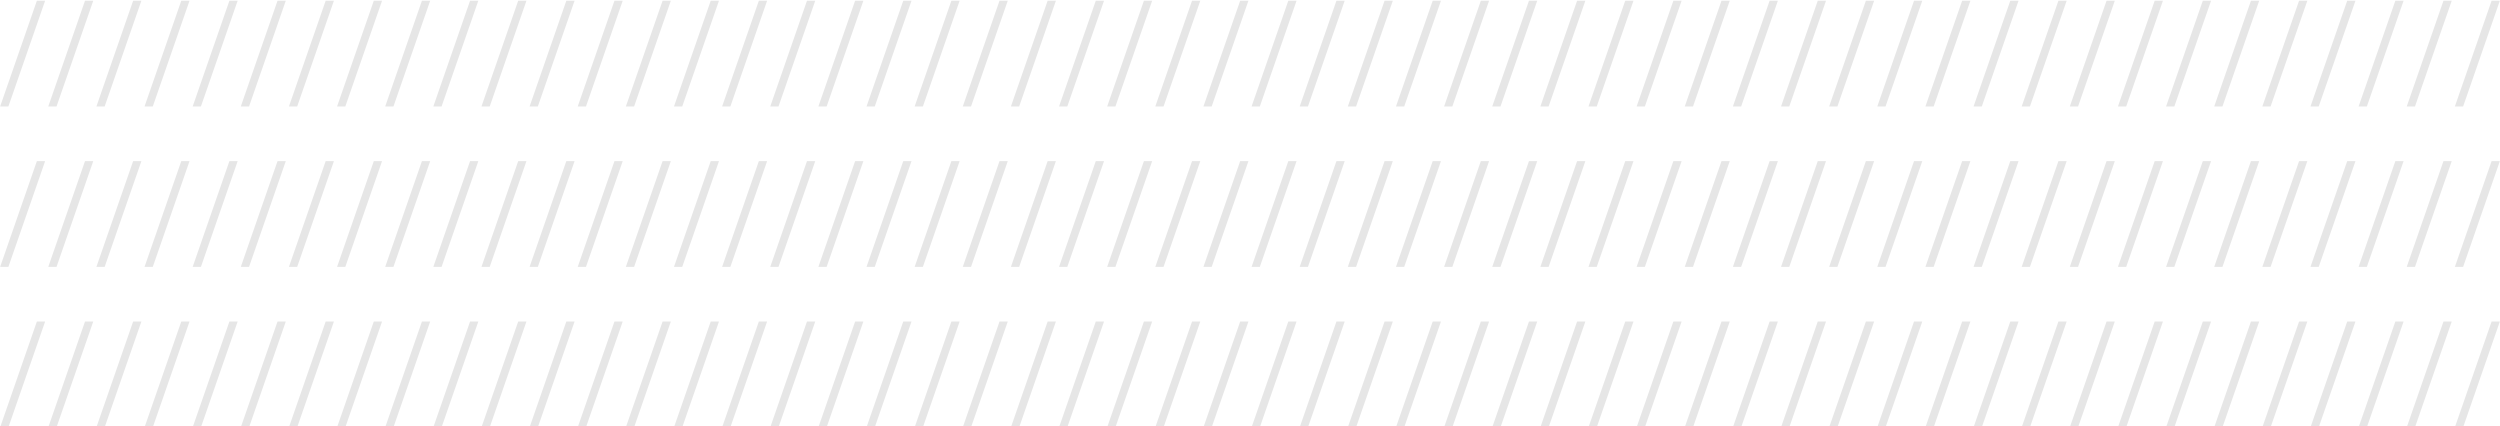 <?xml version="1.0" encoding="UTF-8" standalone="no"?>
<!-- Created with Inkscape (http://www.inkscape.org/) -->

<svg
   width="263.66mm"
   height="44.96mm"
   viewBox="0 0 263.66 44.96"
   version="1.1"
   id="svg485236"
   sodipodi:docname="slashes.svg"
   inkscape:version="1.2 (dc2aedaf03, 2022-05-15)"
   xmlns:inkscape="http://www.inkscape.org/namespaces/inkscape"
   xmlns:sodipodi="http://sodipodi.sourceforge.net/DTD/sodipodi-0.dtd"
   xmlns="http://www.w3.org/2000/svg"
   xmlns:svg="http://www.w3.org/2000/svg">
  <sodipodi:namedview
     id="namedview11"
     pagecolor="#ffffff"
     bordercolor="#666666"
     borderopacity="1.0"
     inkscape:pageshadow="2"
     inkscape:pageopacity="0.0"
     inkscape:pagecheckerboard="0"
     inkscape:document-units="mm"
     showgrid="false"
     inkscape:zoom="0.71757536"
     inkscape:cx="643.83482"
     inkscape:cy="42.504247"
     inkscape:window-width="1920"
     inkscape:window-height="1055"
     inkscape:window-x="1920"
     inkscape:window-y="0"
     inkscape:window-maximized="1"
     inkscape:current-layer="layer1"
     inkscape:showpageshadow="2"
     inkscape:deskcolor="#d1d1d1" />
  <defs
     id="defs485233" />
  <g
     id="layer1"
     transform="matrix(1.142,0,0,1.009,129.275,-164.128)">
    <g
       aria-label="////////////////////////////////////////////////////"
       id="text223603-8-3-1-1-3-7-9-8-8-9-7-7-0-1-3-4-3"
       style="font-size:12.7px;line-height:0.85;fill:#e6e6e6;stroke-width:0.501">
      <path
         d="m -113.187,173.791 h 0.762 l 3.391,-11.049 h -0.762 z"
         style="font-family:'IBM Plex Mono';-inkscape-font-specification:'IBM Plex Mono'"
         id="path302" />
      <path
         d="m -108.742,173.791 h 0.762 l 3.391,-11.049 h -0.762 z"
         style="font-family:'IBM Plex Mono';-inkscape-font-specification:'IBM Plex Mono'"
         id="path304" />
      <path
         d="m -104.297,173.791 h 0.762 l 3.391,-11.049 h -0.762 z"
         style="font-family:'IBM Plex Mono';-inkscape-font-specification:'IBM Plex Mono'"
         id="path306" />
      <path
         d="m -99.852,173.791 h 0.762 l 3.391,-11.049 h -0.762 z"
         style="font-family:'IBM Plex Mono';-inkscape-font-specification:'IBM Plex Mono'"
         id="path308" />
      <path
         d="m -95.407,173.791 h 0.762 l 3.391,-11.049 h -0.762 z"
         style="font-family:'IBM Plex Mono';-inkscape-font-specification:'IBM Plex Mono'"
         id="path310" />
      <path
         d="m -90.962,173.791 h 0.762 l 3.391,-11.049 h -0.762 z"
         style="font-family:'IBM Plex Mono';-inkscape-font-specification:'IBM Plex Mono'"
         id="path312" />
      <path
         d="m -86.517,173.791 h 0.762 l 3.391,-11.049 h -0.762 z"
         style="font-family:'IBM Plex Mono';-inkscape-font-specification:'IBM Plex Mono'"
         id="path314" />
      <path
         d="m -82.072,173.791 h 0.762 l 3.391,-11.049 h -0.762 z"
         style="font-family:'IBM Plex Mono';-inkscape-font-specification:'IBM Plex Mono'"
         id="path316" />
      <path
         d="m -77.627,173.791 h 0.762 l 3.391,-11.049 h -0.762 z"
         style="font-family:'IBM Plex Mono';-inkscape-font-specification:'IBM Plex Mono'"
         id="path318" />
      <path
         d="m -73.182,173.791 h 0.762 l 3.391,-11.049 h -0.762 z"
         style="font-family:'IBM Plex Mono';-inkscape-font-specification:'IBM Plex Mono'"
         id="path320" />
      <path
         d="m -68.737,173.791 h 0.762 l 3.391,-11.049 h -0.762 z"
         style="font-family:'IBM Plex Mono';-inkscape-font-specification:'IBM Plex Mono'"
         id="path322" />
      <path
         d="m -64.292,173.791 h 0.762 l 3.391,-11.049 h -0.762 z"
         style="font-family:'IBM Plex Mono';-inkscape-font-specification:'IBM Plex Mono'"
         id="path324" />
      <path
         d="m -59.847,173.791 h 0.762 l 3.391,-11.049 h -0.762 z"
         style="font-family:'IBM Plex Mono';-inkscape-font-specification:'IBM Plex Mono'"
         id="path326" />
      <path
         d="m -55.402,173.791 h 0.762 l 3.391,-11.049 h -0.762 z"
         style="font-family:'IBM Plex Mono';-inkscape-font-specification:'IBM Plex Mono'"
         id="path328" />
      <path
         d="m -50.957,173.791 h 0.762 l 3.391,-11.049 h -0.762 z"
         style="font-family:'IBM Plex Mono';-inkscape-font-specification:'IBM Plex Mono'"
         id="path330" />
      <path
         d="m -46.512,173.791 h 0.762 l 3.391,-11.049 h -0.762 z"
         style="font-family:'IBM Plex Mono';-inkscape-font-specification:'IBM Plex Mono'"
         id="path332" />
      <path
         d="m -42.067,173.791 h 0.762 l 3.391,-11.049 h -0.762 z"
         style="font-family:'IBM Plex Mono';-inkscape-font-specification:'IBM Plex Mono'"
         id="path334" />
      <path
         d="m -37.622,173.791 h 0.762 l 3.391,-11.049 h -0.762 z"
         style="font-family:'IBM Plex Mono';-inkscape-font-specification:'IBM Plex Mono'"
         id="path336" />
      <path
         d="m -33.177,173.791 h 0.762 l 3.391,-11.049 h -0.762 z"
         style="font-family:'IBM Plex Mono';-inkscape-font-specification:'IBM Plex Mono'"
         id="path338" />
      <path
         d="m -28.732,173.791 h 0.762 l 3.391,-11.049 h -0.762 z"
         style="font-family:'IBM Plex Mono';-inkscape-font-specification:'IBM Plex Mono'"
         id="path340" />
      <path
         d="m -24.287,173.791 h 0.762 l 3.391,-11.049 h -0.762 z"
         style="font-family:'IBM Plex Mono';-inkscape-font-specification:'IBM Plex Mono'"
         id="path342" />
      <path
         d="m -19.842,173.791 h 0.762 l 3.391,-11.049 h -0.762 z"
         style="font-family:'IBM Plex Mono';-inkscape-font-specification:'IBM Plex Mono'"
         id="path344" />
      <path
         d="m -15.397,173.791 h 0.762 l 3.391,-11.049 h -0.762 z"
         style="font-family:'IBM Plex Mono';-inkscape-font-specification:'IBM Plex Mono'"
         id="path346" />
      <path
         d="m -10.952,173.791 h 0.762 l 3.391,-11.049 h -0.762 z"
         style="font-family:'IBM Plex Mono';-inkscape-font-specification:'IBM Plex Mono'"
         id="path348" />
      <path
         d="m -6.507,173.791 h 0.762 l 3.391,-11.049 h -0.762 z"
         style="font-family:'IBM Plex Mono';-inkscape-font-specification:'IBM Plex Mono'"
         id="path350" />
      <path
         d="m -2.062,173.791 h 0.762 l 3.391,-11.049 H 1.329 Z"
         style="font-family:'IBM Plex Mono';-inkscape-font-specification:'IBM Plex Mono'"
         id="path352" />
      <path
         d="m 2.383,173.791 h 0.762 l 3.391,-11.049 h -0.762 z"
         style="font-family:'IBM Plex Mono';-inkscape-font-specification:'IBM Plex Mono'"
         id="path354" />
      <path
         d="m 6.828,173.791 h 0.762 l 3.391,-11.049 h -0.762 z"
         style="font-family:'IBM Plex Mono';-inkscape-font-specification:'IBM Plex Mono'"
         id="path356" />
      <path
         d="m 11.273,173.791 h 0.762 l 3.391,-11.049 h -0.762 z"
         style="font-family:'IBM Plex Mono';-inkscape-font-specification:'IBM Plex Mono'"
         id="path358" />
      <path
         d="m 15.718,173.791 h 0.762 l 3.391,-11.049 h -0.762 z"
         style="font-family:'IBM Plex Mono';-inkscape-font-specification:'IBM Plex Mono'"
         id="path360" />
      <path
         d="m 20.163,173.791 h 0.762 l 3.391,-11.049 h -0.762 z"
         style="font-family:'IBM Plex Mono';-inkscape-font-specification:'IBM Plex Mono'"
         id="path362" />
      <path
         d="m 24.608,173.791 h 0.762 l 3.391,-11.049 h -0.762 z"
         style="font-family:'IBM Plex Mono';-inkscape-font-specification:'IBM Plex Mono'"
         id="path364" />
      <path
         d="m 29.053,173.791 h 0.762 l 3.391,-11.049 h -0.762 z"
         style="font-family:'IBM Plex Mono';-inkscape-font-specification:'IBM Plex Mono'"
         id="path366" />
      <path
         d="m 33.498,173.791 h 0.762 l 3.391,-11.049 h -0.762 z"
         style="font-family:'IBM Plex Mono';-inkscape-font-specification:'IBM Plex Mono'"
         id="path368" />
      <path
         d="m 37.943,173.791 h 0.762 l 3.391,-11.049 h -0.762 z"
         style="font-family:'IBM Plex Mono';-inkscape-font-specification:'IBM Plex Mono'"
         id="path370" />
      <path
         d="m 42.388,173.791 h 0.762 l 3.391,-11.049 h -0.762 z"
         style="font-family:'IBM Plex Mono';-inkscape-font-specification:'IBM Plex Mono'"
         id="path372" />
      <path
         d="m 46.833,173.791 h 0.762 l 3.391,-11.049 h -0.762 z"
         style="font-family:'IBM Plex Mono';-inkscape-font-specification:'IBM Plex Mono'"
         id="path374" />
      <path
         d="m 51.278,173.791 h 0.762 l 3.391,-11.049 h -0.762 z"
         style="font-family:'IBM Plex Mono';-inkscape-font-specification:'IBM Plex Mono'"
         id="path376" />
      <path
         d="m 55.723,173.791 h 0.762 l 3.391,-11.049 h -0.762 z"
         style="font-family:'IBM Plex Mono';-inkscape-font-specification:'IBM Plex Mono'"
         id="path378" />
      <path
         d="m 60.168,173.791 h 0.762 l 3.391,-11.049 h -0.762 z"
         style="font-family:'IBM Plex Mono';-inkscape-font-specification:'IBM Plex Mono'"
         id="path380" />
      <path
         d="m 64.613,173.791 h 0.762 l 3.391,-11.049 h -0.762 z"
         style="font-family:'IBM Plex Mono';-inkscape-font-specification:'IBM Plex Mono'"
         id="path382" />
      <path
         d="m 69.058,173.791 h 0.762 l 3.391,-11.049 h -0.762 z"
         style="font-family:'IBM Plex Mono';-inkscape-font-specification:'IBM Plex Mono'"
         id="path384" />
      <path
         d="m 73.503,173.791 h 0.762 l 3.391,-11.049 h -0.762 z"
         style="font-family:'IBM Plex Mono';-inkscape-font-specification:'IBM Plex Mono'"
         id="path386" />
      <path
         d="m 77.948,173.791 h 0.762 l 3.391,-11.049 h -0.762 z"
         style="font-family:'IBM Plex Mono';-inkscape-font-specification:'IBM Plex Mono'"
         id="path388" />
      <path
         d="m 82.393,173.791 h 0.762 l 3.391,-11.049 h -0.762 z"
         style="font-family:'IBM Plex Mono';-inkscape-font-specification:'IBM Plex Mono'"
         id="path390" />
      <path
         d="m 86.838,173.791 h 0.762 l 3.391,-11.049 h -0.762 z"
         style="font-family:'IBM Plex Mono';-inkscape-font-specification:'IBM Plex Mono'"
         id="path392" />
      <path
         d="m 91.283,173.791 h 0.762 l 3.391,-11.049 h -0.762 z"
         style="font-family:'IBM Plex Mono';-inkscape-font-specification:'IBM Plex Mono'"
         id="path394" />
      <path
         d="m 95.728,173.791 h 0.762 l 3.391,-11.049 h -0.762 z"
         style="font-family:'IBM Plex Mono';-inkscape-font-specification:'IBM Plex Mono'"
         id="path396" />
      <path
         d="m 100.173,173.791 h 0.762 l 3.391,-11.049 h -0.762 z"
         style="font-family:'IBM Plex Mono';-inkscape-font-specification:'IBM Plex Mono'"
         id="path398" />
      <path
         d="m 104.618,173.791 h 0.762 l 3.391,-11.049 h -0.762 z"
         style="font-family:'IBM Plex Mono';-inkscape-font-specification:'IBM Plex Mono'"
         id="path400" />
      <path
         d="m 109.063,173.791 h 0.762 l 3.391,-11.049 h -0.762 z"
         style="font-family:'IBM Plex Mono';-inkscape-font-specification:'IBM Plex Mono'"
         id="path402" />
      <path
         d="m 113.508,173.791 h 0.762 l 3.391,-11.049 h -0.762 z"
         style="font-family:'IBM Plex Mono';-inkscape-font-specification:'IBM Plex Mono'"
         id="path404" />
    </g>
    <g
       aria-label="////////////////////////////////////////////////////"
       id="text223603-8-3-1-1-3-7-9-8-8-9-7-7-0-1-3-4-3-4"
       style="font-size:12.7px;line-height:0.85;fill:#e6e6e6;stroke-width:0.501">
      <path
         d="m -113.187,190.557 h 0.762 l 3.391,-11.049 h -0.762 z"
         style="font-family:'IBM Plex Mono';-inkscape-font-specification:'IBM Plex Mono'"
         id="path407" />
      <path
         d="m -108.742,190.557 h 0.762 l 3.391,-11.049 h -0.762 z"
         style="font-family:'IBM Plex Mono';-inkscape-font-specification:'IBM Plex Mono'"
         id="path409" />
      <path
         d="m -104.297,190.557 h 0.762 l 3.391,-11.049 h -0.762 z"
         style="font-family:'IBM Plex Mono';-inkscape-font-specification:'IBM Plex Mono'"
         id="path411" />
      <path
         d="m -99.852,190.557 h 0.762 l 3.391,-11.049 h -0.762 z"
         style="font-family:'IBM Plex Mono';-inkscape-font-specification:'IBM Plex Mono'"
         id="path413" />
      <path
         d="m -95.407,190.557 h 0.762 l 3.391,-11.049 h -0.762 z"
         style="font-family:'IBM Plex Mono';-inkscape-font-specification:'IBM Plex Mono'"
         id="path415" />
      <path
         d="m -90.962,190.557 h 0.762 l 3.391,-11.049 h -0.762 z"
         style="font-family:'IBM Plex Mono';-inkscape-font-specification:'IBM Plex Mono'"
         id="path417" />
      <path
         d="m -86.517,190.557 h 0.762 l 3.391,-11.049 h -0.762 z"
         style="font-family:'IBM Plex Mono';-inkscape-font-specification:'IBM Plex Mono'"
         id="path419" />
      <path
         d="m -82.072,190.557 h 0.762 l 3.391,-11.049 h -0.762 z"
         style="font-family:'IBM Plex Mono';-inkscape-font-specification:'IBM Plex Mono'"
         id="path421" />
      <path
         d="m -77.627,190.557 h 0.762 l 3.391,-11.049 h -0.762 z"
         style="font-family:'IBM Plex Mono';-inkscape-font-specification:'IBM Plex Mono'"
         id="path423" />
      <path
         d="m -73.182,190.557 h 0.762 l 3.391,-11.049 h -0.762 z"
         style="font-family:'IBM Plex Mono';-inkscape-font-specification:'IBM Plex Mono'"
         id="path425" />
      <path
         d="m -68.737,190.557 h 0.762 l 3.391,-11.049 h -0.762 z"
         style="font-family:'IBM Plex Mono';-inkscape-font-specification:'IBM Plex Mono'"
         id="path427" />
      <path
         d="m -64.292,190.557 h 0.762 l 3.391,-11.049 h -0.762 z"
         style="font-family:'IBM Plex Mono';-inkscape-font-specification:'IBM Plex Mono'"
         id="path429" />
      <path
         d="m -59.847,190.557 h 0.762 l 3.391,-11.049 h -0.762 z"
         style="font-family:'IBM Plex Mono';-inkscape-font-specification:'IBM Plex Mono'"
         id="path431" />
      <path
         d="m -55.402,190.557 h 0.762 l 3.391,-11.049 h -0.762 z"
         style="font-family:'IBM Plex Mono';-inkscape-font-specification:'IBM Plex Mono'"
         id="path433" />
      <path
         d="m -50.957,190.557 h 0.762 l 3.391,-11.049 h -0.762 z"
         style="font-family:'IBM Plex Mono';-inkscape-font-specification:'IBM Plex Mono'"
         id="path435" />
      <path
         d="m -46.512,190.557 h 0.762 l 3.391,-11.049 h -0.762 z"
         style="font-family:'IBM Plex Mono';-inkscape-font-specification:'IBM Plex Mono'"
         id="path437" />
      <path
         d="m -42.067,190.557 h 0.762 l 3.391,-11.049 h -0.762 z"
         style="font-family:'IBM Plex Mono';-inkscape-font-specification:'IBM Plex Mono'"
         id="path439" />
      <path
         d="m -37.622,190.557 h 0.762 l 3.391,-11.049 h -0.762 z"
         style="font-family:'IBM Plex Mono';-inkscape-font-specification:'IBM Plex Mono'"
         id="path441" />
      <path
         d="m -33.177,190.557 h 0.762 l 3.391,-11.049 h -0.762 z"
         style="font-family:'IBM Plex Mono';-inkscape-font-specification:'IBM Plex Mono'"
         id="path443" />
      <path
         d="m -28.732,190.557 h 0.762 l 3.391,-11.049 h -0.762 z"
         style="font-family:'IBM Plex Mono';-inkscape-font-specification:'IBM Plex Mono'"
         id="path445" />
      <path
         d="m -24.287,190.557 h 0.762 l 3.391,-11.049 h -0.762 z"
         style="font-family:'IBM Plex Mono';-inkscape-font-specification:'IBM Plex Mono'"
         id="path447" />
      <path
         d="m -19.842,190.557 h 0.762 l 3.391,-11.049 h -0.762 z"
         style="font-family:'IBM Plex Mono';-inkscape-font-specification:'IBM Plex Mono'"
         id="path449" />
      <path
         d="m -15.397,190.557 h 0.762 l 3.391,-11.049 h -0.762 z"
         style="font-family:'IBM Plex Mono';-inkscape-font-specification:'IBM Plex Mono'"
         id="path451" />
      <path
         d="m -10.952,190.557 h 0.762 l 3.391,-11.049 h -0.762 z"
         style="font-family:'IBM Plex Mono';-inkscape-font-specification:'IBM Plex Mono'"
         id="path453" />
      <path
         d="m -6.507,190.557 h 0.762 l 3.391,-11.049 h -0.762 z"
         style="font-family:'IBM Plex Mono';-inkscape-font-specification:'IBM Plex Mono'"
         id="path455" />
      <path
         d="m -2.062,190.557 h 0.762 l 3.391,-11.049 H 1.329 Z"
         style="font-family:'IBM Plex Mono';-inkscape-font-specification:'IBM Plex Mono'"
         id="path457" />
      <path
         d="m 2.383,190.557 h 0.762 l 3.391,-11.049 h -0.762 z"
         style="font-family:'IBM Plex Mono';-inkscape-font-specification:'IBM Plex Mono'"
         id="path459" />
      <path
         d="m 6.828,190.557 h 0.762 l 3.391,-11.049 h -0.762 z"
         style="font-family:'IBM Plex Mono';-inkscape-font-specification:'IBM Plex Mono'"
         id="path461" />
      <path
         d="m 11.273,190.557 h 0.762 l 3.391,-11.049 h -0.762 z"
         style="font-family:'IBM Plex Mono';-inkscape-font-specification:'IBM Plex Mono'"
         id="path463" />
      <path
         d="m 15.718,190.557 h 0.762 l 3.391,-11.049 h -0.762 z"
         style="font-family:'IBM Plex Mono';-inkscape-font-specification:'IBM Plex Mono'"
         id="path465" />
      <path
         d="m 20.163,190.557 h 0.762 l 3.391,-11.049 h -0.762 z"
         style="font-family:'IBM Plex Mono';-inkscape-font-specification:'IBM Plex Mono'"
         id="path467" />
      <path
         d="m 24.608,190.557 h 0.762 l 3.391,-11.049 h -0.762 z"
         style="font-family:'IBM Plex Mono';-inkscape-font-specification:'IBM Plex Mono'"
         id="path469" />
      <path
         d="m 29.053,190.557 h 0.762 l 3.391,-11.049 h -0.762 z"
         style="font-family:'IBM Plex Mono';-inkscape-font-specification:'IBM Plex Mono'"
         id="path471" />
      <path
         d="m 33.498,190.557 h 0.762 l 3.391,-11.049 h -0.762 z"
         style="font-family:'IBM Plex Mono';-inkscape-font-specification:'IBM Plex Mono'"
         id="path473" />
      <path
         d="m 37.943,190.557 h 0.762 l 3.391,-11.049 h -0.762 z"
         style="font-family:'IBM Plex Mono';-inkscape-font-specification:'IBM Plex Mono'"
         id="path475" />
      <path
         d="m 42.388,190.557 h 0.762 l 3.391,-11.049 h -0.762 z"
         style="font-family:'IBM Plex Mono';-inkscape-font-specification:'IBM Plex Mono'"
         id="path477" />
      <path
         d="m 46.833,190.557 h 0.762 l 3.391,-11.049 h -0.762 z"
         style="font-family:'IBM Plex Mono';-inkscape-font-specification:'IBM Plex Mono'"
         id="path479" />
      <path
         d="m 51.278,190.557 h 0.762 l 3.391,-11.049 h -0.762 z"
         style="font-family:'IBM Plex Mono';-inkscape-font-specification:'IBM Plex Mono'"
         id="path481" />
      <path
         d="m 55.723,190.557 h 0.762 l 3.391,-11.049 h -0.762 z"
         style="font-family:'IBM Plex Mono';-inkscape-font-specification:'IBM Plex Mono'"
         id="path483" />
      <path
         d="m 60.168,190.557 h 0.762 l 3.391,-11.049 h -0.762 z"
         style="font-family:'IBM Plex Mono';-inkscape-font-specification:'IBM Plex Mono'"
         id="path485" />
      <path
         d="m 64.613,190.557 h 0.762 l 3.391,-11.049 h -0.762 z"
         style="font-family:'IBM Plex Mono';-inkscape-font-specification:'IBM Plex Mono'"
         id="path487" />
      <path
         d="m 69.058,190.557 h 0.762 l 3.391,-11.049 h -0.762 z"
         style="font-family:'IBM Plex Mono';-inkscape-font-specification:'IBM Plex Mono'"
         id="path489" />
      <path
         d="m 73.503,190.557 h 0.762 l 3.391,-11.049 h -0.762 z"
         style="font-family:'IBM Plex Mono';-inkscape-font-specification:'IBM Plex Mono'"
         id="path491" />
      <path
         d="m 77.948,190.557 h 0.762 l 3.391,-11.049 h -0.762 z"
         style="font-family:'IBM Plex Mono';-inkscape-font-specification:'IBM Plex Mono'"
         id="path493" />
      <path
         d="m 82.393,190.557 h 0.762 l 3.391,-11.049 h -0.762 z"
         style="font-family:'IBM Plex Mono';-inkscape-font-specification:'IBM Plex Mono'"
         id="path495" />
      <path
         d="m 86.838,190.557 h 0.762 l 3.391,-11.049 h -0.762 z"
         style="font-family:'IBM Plex Mono';-inkscape-font-specification:'IBM Plex Mono'"
         id="path497" />
      <path
         d="m 91.283,190.557 h 0.762 l 3.391,-11.049 h -0.762 z"
         style="font-family:'IBM Plex Mono';-inkscape-font-specification:'IBM Plex Mono'"
         id="path499" />
      <path
         d="m 95.728,190.557 h 0.762 l 3.391,-11.049 h -0.762 z"
         style="font-family:'IBM Plex Mono';-inkscape-font-specification:'IBM Plex Mono'"
         id="path501" />
      <path
         d="m 100.173,190.557 h 0.762 l 3.391,-11.049 h -0.762 z"
         style="font-family:'IBM Plex Mono';-inkscape-font-specification:'IBM Plex Mono'"
         id="path503" />
      <path
         d="m 104.618,190.557 h 0.762 l 3.391,-11.049 h -0.762 z"
         style="font-family:'IBM Plex Mono';-inkscape-font-specification:'IBM Plex Mono'"
         id="path505" />
      <path
         d="m 109.063,190.557 h 0.762 l 3.391,-11.049 h -0.762 z"
         style="font-family:'IBM Plex Mono';-inkscape-font-specification:'IBM Plex Mono'"
         id="path507" />
      <path
         d="m 113.508,190.557 h 0.762 l 3.391,-11.049 h -0.762 z"
         style="font-family:'IBM Plex Mono';-inkscape-font-specification:'IBM Plex Mono'"
         id="path509" />
    </g>
    <g
       aria-label="////////////////////////////////////////////////////"
       id="text223603-8-3-1-1-3-7-9-8-8-9-7-7-0-1-3-4-3-4-5"
       style="font-size:12.7px;line-height:0.85;fill:#e6e6e6;stroke-width:0.501">
      <path
         d="m -113.187,207.323 h 0.762 l 3.391,-11.049 h -0.762 z"
         style="font-family:'IBM Plex Mono';-inkscape-font-specification:'IBM Plex Mono'"
         id="path512" />
      <path
         d="m -108.742,207.323 h 0.762 l 3.391,-11.049 h -0.762 z"
         style="font-family:'IBM Plex Mono';-inkscape-font-specification:'IBM Plex Mono'"
         id="path514" />
      <path
         d="m -104.297,207.323 h 0.762 l 3.391,-11.049 h -0.762 z"
         style="font-family:'IBM Plex Mono';-inkscape-font-specification:'IBM Plex Mono'"
         id="path516" />
      <path
         d="m -99.852,207.323 h 0.762 l 3.391,-11.049 h -0.762 z"
         style="font-family:'IBM Plex Mono';-inkscape-font-specification:'IBM Plex Mono'"
         id="path518" />
      <path
         d="m -95.407,207.323 h 0.762 l 3.391,-11.049 h -0.762 z"
         style="font-family:'IBM Plex Mono';-inkscape-font-specification:'IBM Plex Mono'"
         id="path520" />
      <path
         d="m -90.962,207.323 h 0.762 l 3.391,-11.049 h -0.762 z"
         style="font-family:'IBM Plex Mono';-inkscape-font-specification:'IBM Plex Mono'"
         id="path522" />
      <path
         d="m -86.517,207.323 h 0.762 l 3.391,-11.049 h -0.762 z"
         style="font-family:'IBM Plex Mono';-inkscape-font-specification:'IBM Plex Mono'"
         id="path524" />
      <path
         d="m -82.072,207.323 h 0.762 l 3.391,-11.049 h -0.762 z"
         style="font-family:'IBM Plex Mono';-inkscape-font-specification:'IBM Plex Mono'"
         id="path526" />
      <path
         d="m -77.627,207.323 h 0.762 l 3.391,-11.049 h -0.762 z"
         style="font-family:'IBM Plex Mono';-inkscape-font-specification:'IBM Plex Mono'"
         id="path528" />
      <path
         d="m -73.182,207.323 h 0.762 l 3.391,-11.049 h -0.762 z"
         style="font-family:'IBM Plex Mono';-inkscape-font-specification:'IBM Plex Mono'"
         id="path530" />
      <path
         d="m -68.737,207.323 h 0.762 l 3.391,-11.049 h -0.762 z"
         style="font-family:'IBM Plex Mono';-inkscape-font-specification:'IBM Plex Mono'"
         id="path532" />
      <path
         d="m -64.292,207.323 h 0.762 l 3.391,-11.049 h -0.762 z"
         style="font-family:'IBM Plex Mono';-inkscape-font-specification:'IBM Plex Mono'"
         id="path534" />
      <path
         d="m -59.847,207.323 h 0.762 l 3.391,-11.049 h -0.762 z"
         style="font-family:'IBM Plex Mono';-inkscape-font-specification:'IBM Plex Mono'"
         id="path536" />
      <path
         d="m -55.402,207.323 h 0.762 l 3.391,-11.049 h -0.762 z"
         style="font-family:'IBM Plex Mono';-inkscape-font-specification:'IBM Plex Mono'"
         id="path538" />
      <path
         d="m -50.957,207.323 h 0.762 l 3.391,-11.049 h -0.762 z"
         style="font-family:'IBM Plex Mono';-inkscape-font-specification:'IBM Plex Mono'"
         id="path540" />
      <path
         d="m -46.512,207.323 h 0.762 l 3.391,-11.049 h -0.762 z"
         style="font-family:'IBM Plex Mono';-inkscape-font-specification:'IBM Plex Mono'"
         id="path542" />
      <path
         d="m -42.067,207.323 h 0.762 l 3.391,-11.049 h -0.762 z"
         style="font-family:'IBM Plex Mono';-inkscape-font-specification:'IBM Plex Mono'"
         id="path544" />
      <path
         d="m -37.622,207.323 h 0.762 l 3.391,-11.049 h -0.762 z"
         style="font-family:'IBM Plex Mono';-inkscape-font-specification:'IBM Plex Mono'"
         id="path546" />
      <path
         d="m -33.177,207.323 h 0.762 l 3.391,-11.049 h -0.762 z"
         style="font-family:'IBM Plex Mono';-inkscape-font-specification:'IBM Plex Mono'"
         id="path548" />
      <path
         d="m -28.732,207.323 h 0.762 l 3.391,-11.049 h -0.762 z"
         style="font-family:'IBM Plex Mono';-inkscape-font-specification:'IBM Plex Mono'"
         id="path550" />
      <path
         d="m -24.287,207.323 h 0.762 l 3.391,-11.049 h -0.762 z"
         style="font-family:'IBM Plex Mono';-inkscape-font-specification:'IBM Plex Mono'"
         id="path552" />
      <path
         d="m -19.842,207.323 h 0.762 l 3.391,-11.049 h -0.762 z"
         style="font-family:'IBM Plex Mono';-inkscape-font-specification:'IBM Plex Mono'"
         id="path554" />
      <path
         d="m -15.397,207.323 h 0.762 l 3.391,-11.049 h -0.762 z"
         style="font-family:'IBM Plex Mono';-inkscape-font-specification:'IBM Plex Mono'"
         id="path556" />
      <path
         d="m -10.952,207.323 h 0.762 l 3.391,-11.049 h -0.762 z"
         style="font-family:'IBM Plex Mono';-inkscape-font-specification:'IBM Plex Mono'"
         id="path558" />
      <path
         d="m -6.507,207.323 h 0.762 l 3.391,-11.049 h -0.762 z"
         style="font-family:'IBM Plex Mono';-inkscape-font-specification:'IBM Plex Mono'"
         id="path560" />
      <path
         d="m -2.062,207.323 h 0.762 l 3.391,-11.049 H 1.329 Z"
         style="font-family:'IBM Plex Mono';-inkscape-font-specification:'IBM Plex Mono'"
         id="path562" />
      <path
         d="m 2.383,207.323 h 0.762 l 3.391,-11.049 h -0.762 z"
         style="font-family:'IBM Plex Mono';-inkscape-font-specification:'IBM Plex Mono'"
         id="path564" />
      <path
         d="m 6.828,207.323 h 0.762 l 3.391,-11.049 h -0.762 z"
         style="font-family:'IBM Plex Mono';-inkscape-font-specification:'IBM Plex Mono'"
         id="path566" />
      <path
         d="m 11.273,207.323 h 0.762 l 3.391,-11.049 h -0.762 z"
         style="font-family:'IBM Plex Mono';-inkscape-font-specification:'IBM Plex Mono'"
         id="path568" />
      <path
         d="m 15.718,207.323 h 0.762 l 3.391,-11.049 h -0.762 z"
         style="font-family:'IBM Plex Mono';-inkscape-font-specification:'IBM Plex Mono'"
         id="path570" />
      <path
         d="m 20.163,207.323 h 0.762 l 3.391,-11.049 h -0.762 z"
         style="font-family:'IBM Plex Mono';-inkscape-font-specification:'IBM Plex Mono'"
         id="path572" />
      <path
         d="m 24.608,207.323 h 0.762 l 3.391,-11.049 h -0.762 z"
         style="font-family:'IBM Plex Mono';-inkscape-font-specification:'IBM Plex Mono'"
         id="path574" />
      <path
         d="m 29.053,207.323 h 0.762 l 3.391,-11.049 h -0.762 z"
         style="font-family:'IBM Plex Mono';-inkscape-font-specification:'IBM Plex Mono'"
         id="path576" />
      <path
         d="m 33.498,207.323 h 0.762 l 3.391,-11.049 h -0.762 z"
         style="font-family:'IBM Plex Mono';-inkscape-font-specification:'IBM Plex Mono'"
         id="path578" />
      <path
         d="m 37.943,207.323 h 0.762 l 3.391,-11.049 h -0.762 z"
         style="font-family:'IBM Plex Mono';-inkscape-font-specification:'IBM Plex Mono'"
         id="path580" />
      <path
         d="m 42.388,207.323 h 0.762 l 3.391,-11.049 h -0.762 z"
         style="font-family:'IBM Plex Mono';-inkscape-font-specification:'IBM Plex Mono'"
         id="path582" />
      <path
         d="m 46.833,207.323 h 0.762 l 3.391,-11.049 h -0.762 z"
         style="font-family:'IBM Plex Mono';-inkscape-font-specification:'IBM Plex Mono'"
         id="path584" />
      <path
         d="m 51.278,207.323 h 0.762 l 3.391,-11.049 h -0.762 z"
         style="font-family:'IBM Plex Mono';-inkscape-font-specification:'IBM Plex Mono'"
         id="path586" />
      <path
         d="m 55.723,207.323 h 0.762 l 3.391,-11.049 h -0.762 z"
         style="font-family:'IBM Plex Mono';-inkscape-font-specification:'IBM Plex Mono'"
         id="path588" />
      <path
         d="m 60.168,207.323 h 0.762 l 3.391,-11.049 h -0.762 z"
         style="font-family:'IBM Plex Mono';-inkscape-font-specification:'IBM Plex Mono'"
         id="path590" />
      <path
         d="m 64.613,207.323 h 0.762 l 3.391,-11.049 h -0.762 z"
         style="font-family:'IBM Plex Mono';-inkscape-font-specification:'IBM Plex Mono'"
         id="path592" />
      <path
         d="m 69.058,207.323 h 0.762 l 3.391,-11.049 h -0.762 z"
         style="font-family:'IBM Plex Mono';-inkscape-font-specification:'IBM Plex Mono'"
         id="path594" />
      <path
         d="m 73.503,207.323 h 0.762 l 3.391,-11.049 h -0.762 z"
         style="font-family:'IBM Plex Mono';-inkscape-font-specification:'IBM Plex Mono'"
         id="path596" />
      <path
         d="m 77.948,207.323 h 0.762 l 3.391,-11.049 h -0.762 z"
         style="font-family:'IBM Plex Mono';-inkscape-font-specification:'IBM Plex Mono'"
         id="path598" />
      <path
         d="m 82.393,207.323 h 0.762 l 3.391,-11.049 h -0.762 z"
         style="font-family:'IBM Plex Mono';-inkscape-font-specification:'IBM Plex Mono'"
         id="path600" />
      <path
         d="m 86.838,207.323 h 0.762 l 3.391,-11.049 h -0.762 z"
         style="font-family:'IBM Plex Mono';-inkscape-font-specification:'IBM Plex Mono'"
         id="path602" />
      <path
         d="m 91.283,207.323 h 0.762 l 3.391,-11.049 h -0.762 z"
         style="font-family:'IBM Plex Mono';-inkscape-font-specification:'IBM Plex Mono'"
         id="path604" />
      <path
         d="m 95.728,207.323 h 0.762 l 3.391,-11.049 h -0.762 z"
         style="font-family:'IBM Plex Mono';-inkscape-font-specification:'IBM Plex Mono'"
         id="path606" />
      <path
         d="m 100.173,207.323 h 0.762 l 3.391,-11.049 h -0.762 z"
         style="font-family:'IBM Plex Mono';-inkscape-font-specification:'IBM Plex Mono'"
         id="path608" />
      <path
         d="m 104.618,207.323 h 0.762 l 3.391,-11.049 h -0.762 z"
         style="font-family:'IBM Plex Mono';-inkscape-font-specification:'IBM Plex Mono'"
         id="path610" />
      <path
         d="m 109.063,207.323 h 0.762 l 3.391,-11.049 h -0.762 z"
         style="font-family:'IBM Plex Mono';-inkscape-font-specification:'IBM Plex Mono'"
         id="path612" />
      <path
         d="m 113.508,207.323 h 0.762 l 3.391,-11.049 h -0.762 z"
         style="font-family:'IBM Plex Mono';-inkscape-font-specification:'IBM Plex Mono'"
         id="path614" />
    </g>
  </g>
</svg>
